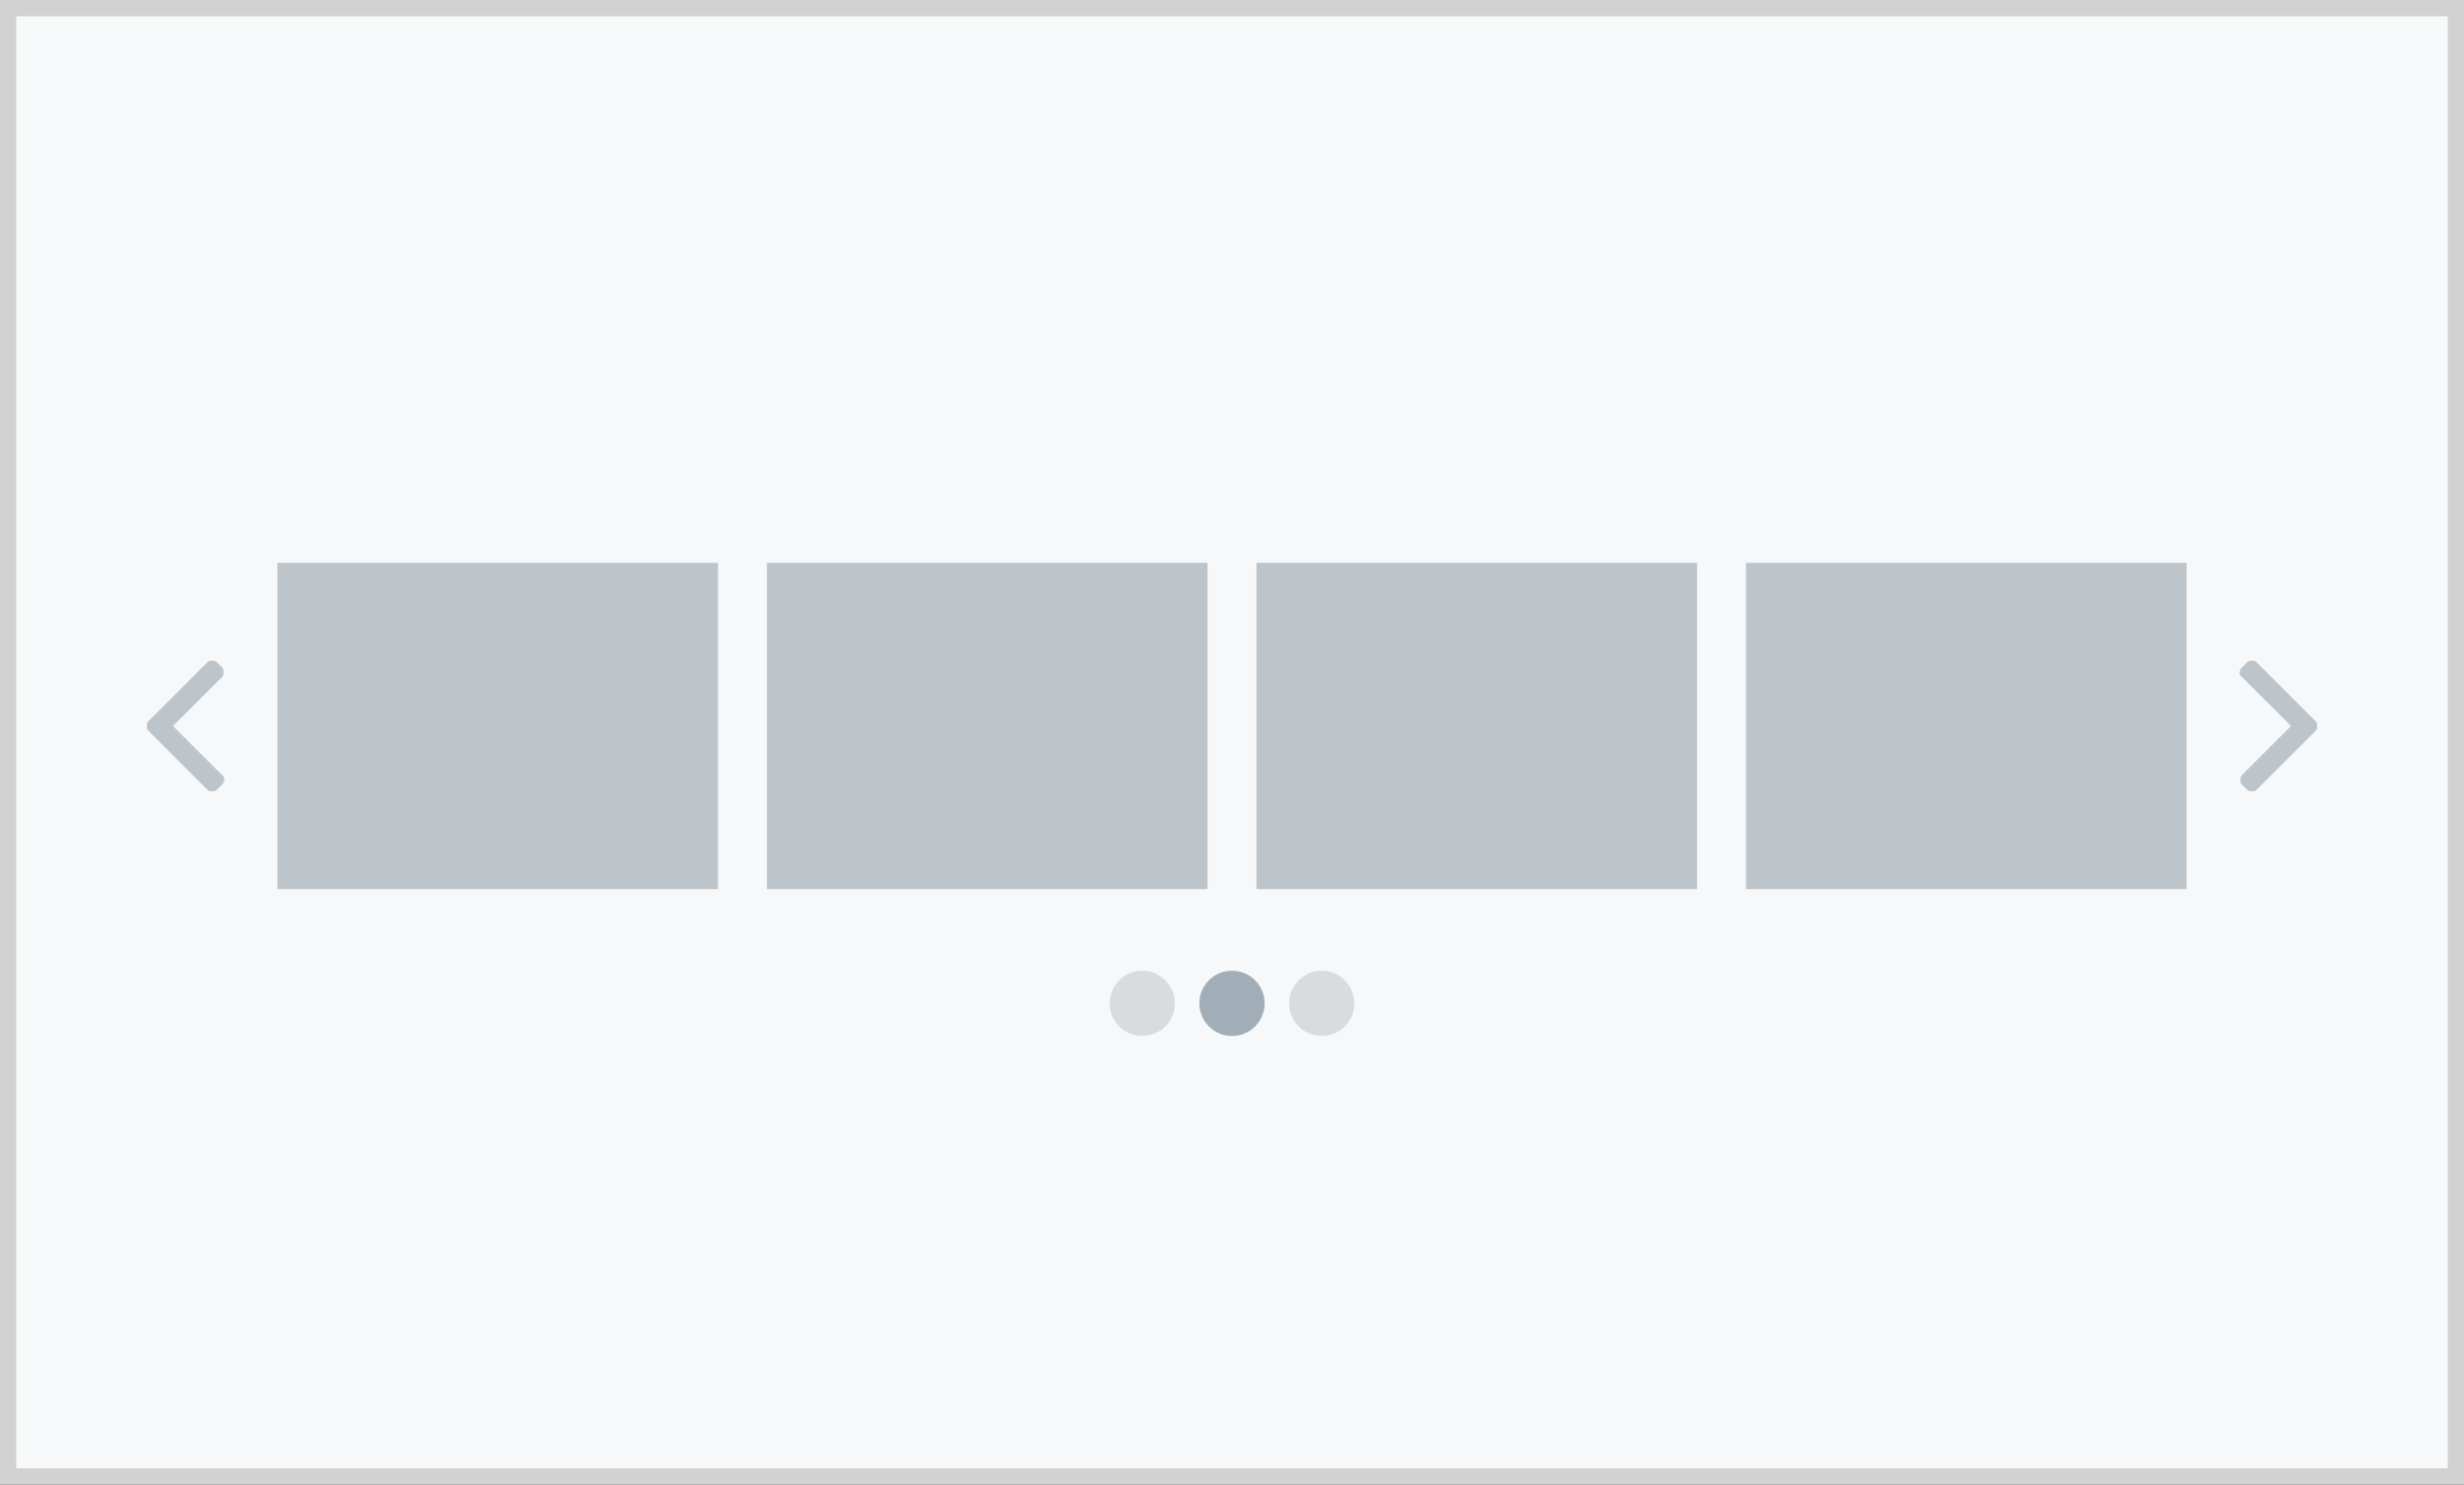 <?xml version="1.0" encoding="utf-8"?>
<!-- Generator: Adobe Illustrator 24.3.0, SVG Export Plug-In . SVG Version: 6.00 Build 0)  -->
<svg version="1.1" id="Layer_1" xmlns="http://www.w3.org/2000/svg" xmlns:xlink="http://www.w3.org/1999/xlink" x="0px" y="0px"
	 viewBox="0 0 151 91" enable-background="new 0 0 151 91" xml:space="preserve">
<rect x="0" y="0" width="151" height="91" fill="#333333" stroke="none"/>
<g>
	<g>
		<rect x="0.5" y="0.5" fill="#F7F8F9" stroke="#D2D2D2" stroke-miterlimit="10" width="150" height="90"/>
	</g>
	<g>
		<g>
			<g>
				<path fill="#BDC5CB" d="M10.6,44.5l3-3c0.1-0.1,0.1-0.2,0.1-0.3c0-0.1,0-0.2-0.1-0.3l-0.3-0.3c-0.1-0.1-0.2-0.1-0.3-0.1
					s-0.2,0-0.3,0.1l-3.6,3.6C9,44.3,9,44.4,9,44.5c0,0.1,0,0.2,0.1,0.3l3.6,3.6c0.1,0.1,0.2,0.1,0.3,0.1c0.1,0,0.2,0,0.3-0.1
					l0.3-0.3c0.2-0.2,0.2-0.5,0-0.6L10.6,44.5z"/>
			</g>
		</g>
		<g>
			<g>
				<path fill="#BDC5CB" d="M140.4,44.5l-3,3c-0.1,0.1-0.1,0.2-0.1,0.3c0,0.1,0,0.2,0.1,0.3l0.3,0.3c0.1,0.1,0.2,0.1,0.3,0.1
					c0.1,0,0.2,0,0.3-0.1l3.6-3.6c0.1-0.1,0.1-0.2,0.1-0.3c0-0.1,0-0.2-0.1-0.3l-3.6-3.6c-0.1-0.1-0.2-0.1-0.3-0.1
					c-0.1,0-0.2,0-0.3,0.1l-0.3,0.3c-0.2,0.2-0.2,0.5,0,0.6L140.4,44.5z"/>
			</g>
		</g>
	</g>
	<g>
		<rect x="17" y="34.5" fill="#BDC5CB" width="27" height="20"/>
		<rect x="47" y="34.5" fill="#BDC5CB" width="27" height="20"/>
		<rect x="77" y="34.5" fill="#BDC5CB" width="27" height="20"/>
		<rect x="107" y="34.5" fill="#BDC5CB" width="27" height="20"/>
	</g>
	<circle fill="#D8DCDE" cx="70" cy="61.5" r="2"/>
	<circle fill="#A1AEB7" cx="75.5" cy="61.5" r="2"/>
	<circle fill="#D8DCDE" cx="81" cy="61.5" r="2"/>
</g>
<g>
</g>
<g>
</g>
<g>
</g>
<g>
</g>
<g>
</g>
<g>
</g>
</svg>
